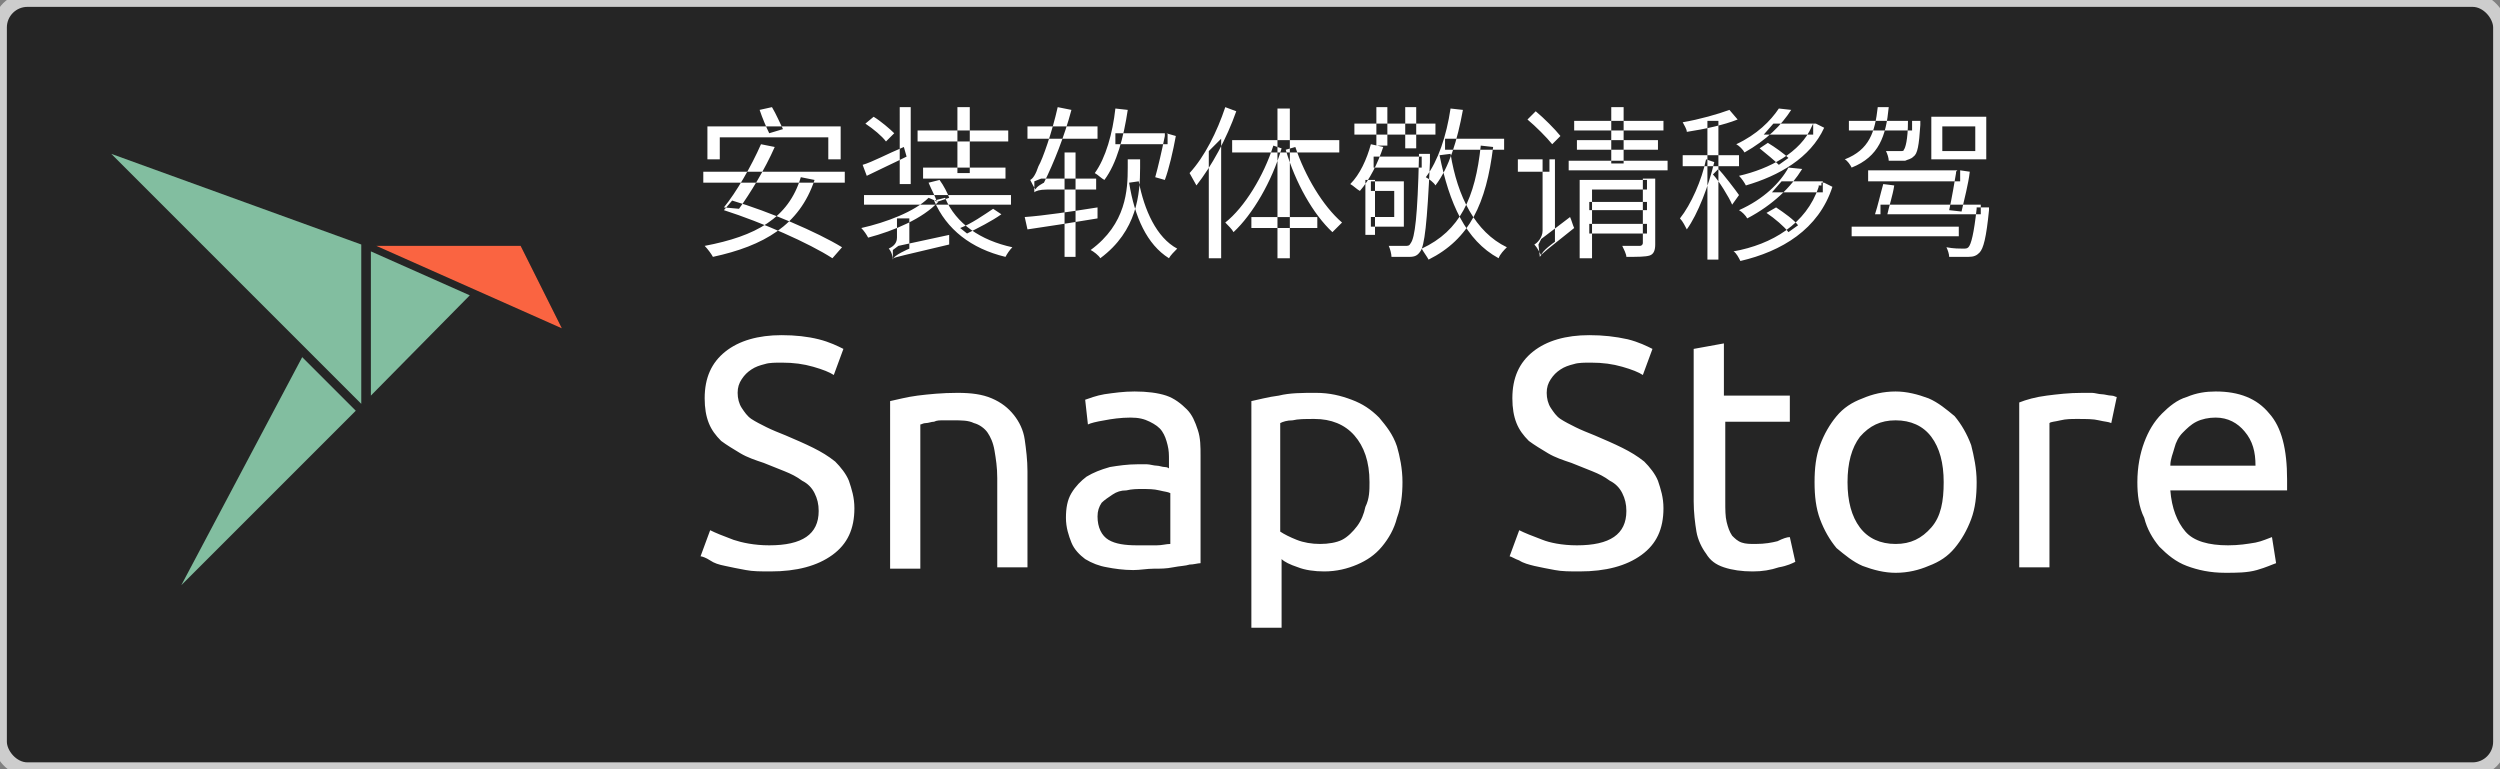 <svg width="182" height="56" xmlns="http://www.w3.org/2000/svg"><rect width="100%" height="100%" fill="#808080" stroke="none"/><g fill="none" fill-rule="evenodd"><rect stroke="#CDCDCD" fill="#252525" width="182" height="56" rx="2"/><g fill-rule="nonzero"><path d="M27 28.8V18.3l7.2 3.2-7.2 7.3zM13.2 42.6L22 26l3.9 3.9-12.7 12.7zM8.1 11.2l18.2 6.6v11.6L8.1 11.2z" fill="#82BEA0"/><path fill="#FA6441" d="M37.9 17.9H27.4l13.5 6-3-6z"/></g><path fill="#FFF" d="M56 39.7c2.4 0 3.6-.8 3.6-2.5 0-.5-.1-.9-.3-1.3-.2-.4-.5-.7-.9-.9-.4-.3-.8-.5-1.3-.7l-1.5-.6c-.6-.2-1.2-.4-1.7-.7-.5-.3-1-.6-1.4-.9-.4-.4-.7-.8-.9-1.3-.2-.5-.3-1.1-.3-1.8 0-1.5.5-2.6 1.5-3.4s2.4-1.2 4.1-1.2c1 0 1.9.1 2.7.3.8.2 1.4.5 1.8.7l-.7 1.9c-.3-.2-.8-.4-1.5-.6-.7-.2-1.4-.3-2.3-.3-.4 0-.9 0-1.2.1-.4.1-.7.2-1 .4-.3.2-.5.4-.7.7s-.3.6-.3 1 .1.8.3 1.1.4.6.7.8c.3.2.7.4 1.1.6.4.2.9.4 1.4.6.7.3 1.4.6 2 .9s1.1.6 1.6 1c.4.4.8.9 1 1.4.2.6.4 1.2.4 2 0 1.5-.5 2.6-1.6 3.4-1.1.8-2.6 1.2-4.5 1.2-.7 0-1.3 0-1.8-.1-.6-.1-1-.2-1.5-.3s-.8-.2-1.1-.4-.6-.3-.7-.3l.7-1.9c.4.2.9.4 1.7.7.6.2 1.5.4 2.6.4zM64.8 29.2c.5-.1 1.2-.3 2-.4.8-.1 1.8-.2 2.9-.2 1 0 1.8.1 2.5.4.7.3 1.2.7 1.6 1.2.4.5.7 1.1.8 1.8s.2 1.5.2 2.3v7h-2.2v-6.5c0-.8-.1-1.4-.2-2s-.3-1-.5-1.3c-.2-.3-.6-.6-1-.7-.4-.2-.9-.2-1.5-.2h-.7c-.3 0-.5 0-.7.1-.2 0-.4.1-.6.1-.2 0-.3.1-.4.1v10.5h-2.2V29.2zM82.6 28.5c.9 0 1.7.1 2.3.3.6.2 1.1.6 1.5 1 .4.4.6.9.8 1.5.2.6.2 1.2.2 1.9V41c-.2 0-.5.1-.8.1-.3.1-.7.1-1.2.2s-.9.1-1.4.1-1 .1-1.5.1c-.7 0-1.4-.1-1.9-.2-.6-.1-1.1-.3-1.6-.6-.4-.3-.8-.7-1-1.2-.2-.5-.4-1.1-.4-1.8s.1-1.3.4-1.8.7-.9 1.1-1.2c.5-.3 1-.5 1.7-.7.6-.1 1.3-.2 2-.2h.7c.2 0 .5.1.7.1.2 0 .4.1.6.1s.3.1.3.1v-.6c0-.4 0-.7-.1-1.1-.1-.4-.2-.7-.4-1-.2-.3-.5-.5-.9-.7-.4-.2-.8-.3-1.4-.3-.7 0-1.4.1-1.9.2-.6.1-1 .2-1.2.3l-.2-1.8c.3-.1.8-.3 1.4-.4.7-.1 1.4-.2 2.2-.2zm.2 11.2h1.4c.4 0 .7-.1 1-.1v-3.7c-.2-.1-.4-.1-.8-.2s-.8-.1-1.3-.1c-.3 0-.7 0-1.1.1-.4 0-.7.1-1 .3-.3.2-.6.4-.8.6-.2.3-.3.6-.3 1 0 .8.3 1.4.8 1.7.5.3 1.2.4 2.1.4zM102.1 35.1c0 .9-.1 1.8-.4 2.6-.2.8-.6 1.5-1.1 2.1s-1.1 1-1.8 1.3c-.7.3-1.5.5-2.4.5-.7 0-1.4-.1-1.9-.3-.6-.2-1-.4-1.2-.6v5h-2.2V29.2c.5-.1 1.2-.3 2-.4.8-.2 1.7-.2 2.7-.2 1 0 1.8.2 2.6.5s1.4.7 2 1.3c.5.6 1 1.2 1.3 2.1.2.7.4 1.6.4 2.6zm-2.4 0c0-1.5-.4-2.6-1.1-3.4-.7-.8-1.7-1.2-2.9-1.2-.7 0-1.2 0-1.6.1-.4 0-.7.1-.9.2v7.9c.3.2.7.4 1.2.6s1.1.3 1.7.3c.6 0 1.2-.1 1.6-.3s.8-.6 1.1-1c.3-.4.5-.9.6-1.4.3-.6.3-1.2.3-1.8zM114.8 39.7c2.4 0 3.6-.8 3.6-2.5 0-.5-.1-.9-.3-1.3-.2-.4-.5-.7-.9-.9-.4-.3-.8-.5-1.3-.7l-1.5-.6c-.6-.2-1.2-.4-1.7-.7-.5-.3-1-.6-1.4-.9-.4-.4-.7-.8-.9-1.3-.2-.5-.3-1.1-.3-1.8 0-1.5.5-2.6 1.5-3.4s2.4-1.2 4.1-1.2c1 0 1.9.1 2.8.3.8.2 1.4.5 1.8.7l-.7 1.9c-.3-.2-.8-.4-1.5-.6-.7-.2-1.4-.3-2.3-.3-.4 0-.9 0-1.2.1-.4.1-.7.2-1 .4-.3.2-.5.4-.7.7s-.3.6-.3 1 .1.8.3 1.1c.2.3.4.6.7.8.3.2.7.4 1.1.6.4.2.9.4 1.4.6.7.3 1.4.6 2 .9s1.1.6 1.6 1c.4.4.8.9 1 1.4.2.6.4 1.2.4 2 0 1.5-.5 2.6-1.6 3.4-1.1.8-2.6 1.2-4.5 1.2-.7 0-1.3 0-1.8-.1-.6-.1-1-.2-1.5-.3-.4-.1-.8-.2-1.1-.4-.3-.1-.6-.3-.7-.3l.7-1.9c.4.2.9.4 1.7.7.5.2 1.4.4 2.5.4zM125.6 28.8h4.7v1.9h-4.7v5.8c0 .6 0 1.1.1 1.5.1.4.2.7.4 1 .2.2.4.4.7.5.3.1.6.1 1 .1.7 0 1.2-.1 1.6-.2.4-.2.7-.3.9-.3l.4 1.8c-.2.1-.6.3-1.2.4-.6.2-1.2.3-1.9.3-.8 0-1.5-.1-2.1-.3-.6-.2-1-.5-1.3-1-.3-.4-.6-1-.7-1.6-.1-.6-.2-1.4-.2-2.2V25.4l2.2-.4v3.8zM143.9 35.1c0 1-.1 1.9-.4 2.7-.3.8-.7 1.5-1.2 2.1-.5.6-1.1 1-1.9 1.3-.7.3-1.5.5-2.4.5-.8 0-1.6-.2-2.4-.5-.7-.3-1.3-.8-1.9-1.3-.5-.6-.9-1.3-1.2-2.1-.3-.8-.4-1.7-.4-2.7 0-1 .1-1.9.4-2.7.3-.8.7-1.5 1.2-2.1.5-.6 1.1-1 1.9-1.3.7-.3 1.5-.5 2.4-.5.8 0 1.6.2 2.4.5.7.3 1.3.8 1.9 1.3.5.6.9 1.3 1.2 2.1.2.8.4 1.7.4 2.7zm-2.4 0c0-1.4-.3-2.5-.9-3.3-.6-.8-1.5-1.2-2.6-1.2s-1.9.4-2.6 1.2c-.6.8-.9 1.9-.9 3.3s.3 2.5.9 3.3 1.5 1.2 2.6 1.2 1.9-.4 2.6-1.2.9-1.9.9-3.3zM151.6 28.6h.7c.2 0 .5.1.7.1s.5.1.7.1c.2 0 .3.1.4.1l-.4 1.9c-.2-.1-.5-.1-.9-.2s-.9-.1-1.6-.1c-.4 0-.8 0-1.2.1-.4.1-.7.1-.8.2v10.5H147v-12c.5-.2 1.2-.4 2-.5.8-.1 1.6-.2 2.6-.2zM155.6 35.1c0-1.1.2-2.1.5-2.9.3-.8.7-1.5 1.3-2.1.5-.5 1.1-1 1.8-1.2.7-.3 1.4-.4 2.1-.4 1.7 0 3 .5 3.9 1.6.9 1 1.3 2.6 1.3 4.8v.8H158c.1 1.3.5 2.3 1.1 3s1.7 1 3.1 1c.8 0 1.4-.1 2-.2.5-.1.9-.3 1.2-.4l.3 1.9c-.3.1-.7.3-1.4.5s-1.5.2-2.3.2c-1.1 0-2-.2-2.8-.5-.8-.3-1.4-.8-2-1.4-.5-.6-.9-1.3-1.1-2.1-.4-.8-.5-1.7-.5-2.6zm8.6-1.2c0-1-.2-1.8-.8-2.5-.5-.6-1.2-1-2.1-1-.5 0-1 .1-1.4.3-.4.2-.7.5-1 .8-.3.3-.5.7-.6 1.1s-.3.8-.3 1.3h6.2zM61.5 12.5v.8H51.2v-.8h10.3zm-2.2.6c-1.1 3.3-3.7 4.8-7.4 5.6-.1-.2-.4-.6-.6-.8 3.7-.7 6.1-2 7-5l1 .2zm1.9-3.9v2.4h-.9V10h-7.9v1.6h-.9V9.2h9.7zm-7.9 5.4c2.7.8 6.2 2.3 8 3.4l-.7.8c-1.7-1.1-5.1-2.6-7.9-3.5l.6-.7zm2.1-4.1l1 .2c-.7 1.6-1.8 3.4-2.6 4.5l-1.1-.1c.9-1.1 2-3 2.7-4.6zm.8-2.7c.3.5.6 1.2.8 1.6l-1 .3c-.2-.4-.5-1.1-.7-1.7l.9-.2zM65.8 10.7l.2.7c-1 .5-2.1 1-2.9 1.4l-.3-.8c.7-.2 1.8-.8 3-1.3zm2.5 4c-1.1 1.2-3.2 2.1-5.1 2.6-.1-.2-.3-.5-.5-.7 1.8-.4 3.9-1.2 4.9-2.2l.7.3zm5.3-.5v.7H62.9v-.7h10.7zm-10-5.7c.5.3 1.2.9 1.5 1.2l-.6.6c-.3-.4-.9-.9-1.5-1.3l.6-.5zm1.1 9.6c.2-.1.6-.3.6-.8v-1.4h.9v2.2s-1.2.5-1.2.8c0-.2-.1-.6-.3-.8zm.3.1l.4-.3 3.7-.8v.7c-3.4.8-3.8.9-4.1 1v-.6zm1.3-10.4v5.6h-.8V7.8h.8zm7.1 1.7v.8h-6.6v-.8h6.6zm-.2 2.7v.8h-6v-.8h6zm-4.8.9c.3.4.6 1 .7 1.3l-.9.3c-.1-.4-.4-.9-.6-1.4l.8-.2zm5.3 4.9c-.2.2-.4.5-.5.7-2.5-.6-4.3-2-5.2-4.1l.8-.2c.8 1.9 2.6 3.1 4.9 3.6zM70.6 7.8v4.8h-.9V7.8h.9zm2.3 7.8c-.7.5-1.7 1-2.5 1.4l-.5-.4c.8-.3 1.8-1 2.4-1.4l.6.4zM79.9 15.1v.8c-1.8.3-3.7.6-5.1.8l-.2-.9c1.4-.1 3.4-.4 5.3-.7zm0-5.9v.9h-5.1v-.9h5.1zM75 13.1c.2-.1.4-.4.6-1 .3-.5 1-2.5 1.4-4.3l1 .2c-.5 1.9-1.3 3.9-2 5.3 0 0-.6.3-.6.5-.1-.1-.3-.5-.4-.7zm.3.1l.5-.2h4v.8h-3.6c-.5 0-.8.1-.9.2v-.8zm3-2.1v7.6h-.8v-7.6h.8zm4.7.5v.6c0 1.9-.2 4.6-2.9 6.6-.1-.2-.5-.5-.7-.6 2.6-1.9 2.7-4.4 2.7-6v-.6h.9zM82.1 8c-.3 2-.8 3.9-1.7 5.1-.2-.1-.5-.4-.7-.5.8-1.1 1.3-2.9 1.5-4.7l.9.1zM85 9.7v.8h-3.8v-.8H85zm.7 8.4c-.2.2-.5.5-.6.7-1.6-1-2.5-3-2.9-5.5l.7-.1c.4 2.1 1.3 4.1 2.8 4.9zm-.8-8.4l.7.2c-.2 1.1-.5 2.4-.8 3.2l-.7-.2c.2-.7.5-2 .7-3v-.2h.1zM90 8.1c-.7 2-1.8 4-2.9 5.4-.1-.2-.4-.7-.5-.9 1.1-1.2 2-3 2.6-4.8l.8.3zm-1.1 2v8.7H88V11l.9-.9zm4.4.7c-.7 2.4-2.1 4.8-3.5 6.1-.1-.2-.4-.5-.6-.7 1.4-1.1 2.8-3.4 3.5-5.6l.6.2zm4.2-.6v.9h-7.8v-.9h7.8zm-1.6 5.6v.8h-4.8v-.8h4.8zm-2-7.9v10.9H93V7.9h.9zm3.8 8.3l-.7.7c-1.4-1.3-2.7-3.6-3.4-6l.7-.2c.7 2.1 2 4.3 3.4 5.5zM100.7 10.7c-.4 1.2-1 2.4-1.7 3.2-.2-.1-.5-.4-.7-.5.7-.7 1.2-1.8 1.5-2.9l.9.2zm3.8-1.7v.8h-5.9V9h5.9zm-4.4 4.1v4h-.7v-4h.7zm2.1 0v3.4h-2.4v-.7h1.7v-1.9h-1.7v-.7h2.4v-.1zm1.3-1.7v.8H100v-.8h3.5zM101 7.8v2.8h-.8V7.8h.8zm3.1 3.6v.4c-.2 4.5-.4 6.1-.7 6.5-.2.3-.4.4-.8.4h-1.3c0-.2-.1-.6-.2-.8h1.2c.2 0 .3 0 .4-.2.3-.4.5-1.9.6-6.3v-.2h.8v.2zm-1-3.6v3h-.8v-3h.8zm5.6 2.9c-.5 4.1-1.7 6.7-4.7 8.2-.1-.2-.4-.6-.5-.8 2.8-1.3 3.9-3.7 4.3-7.5l.9.1zM106.5 8c-.4 2.2-1 4.2-2 5.5-.1-.2-.5-.5-.7-.6.9-1.2 1.5-3 1.8-5l.9.1zm3.2 10c-.2.2-.5.5-.6.8-2.4-1.3-3.6-4-4.3-7.5l.8-.1c.5 3.1 1.8 5.7 4.1 6.8zm-.2-7.9v.8h-4.3v-.8h4.3zM112.8 11.6v.9h-2.3v-.9h2.3zm-1-3.5c.6.5 1.4 1.3 1.8 1.8l-.6.6c-.4-.5-1.2-1.3-1.8-1.8l.6-.6zm-.1 9.7c.2-.1.6-.5.6-1v-5.2h.9v6s-1 .7-1 1c-.1-.2-.3-.6-.5-.8zm.3 0l.2-.4 2.1-1.6c.1.2.2.6.3.8-2 1.6-2.3 1.8-2.5 2.1l-.1-.9zm9.4-6.1v.7h-7.2v-.7h7.2zm-.3-2.9v.7h-6.5v-.7h6.5zm-.4 1.4v.7h-5.9v-.7h5.9zm-.8 2.9v.7h-4v5h-.9v-5.7h4.9zm0 3.2v.7h-4.2v-.7h4.2zm0-1.6v.6h-4.2v-.6h4.2zm-1.7-6.9v4.1h-.9V7.8h.9zm2.3 5.3v4.7c0 .4-.1.7-.4.8-.3.1-.9.1-1.7.1 0-.2-.2-.6-.3-.8h1.3c.1 0 .2-.1.2-.2V13h.9v.1zM124.8 11.8c-.4 1.7-1.2 3.8-2 4.9-.1-.2-.3-.6-.5-.8.8-1 1.6-2.8 1.9-4.3l.6.2zm1.8-.5v.8h-4.1v-.8h4.1zm-.1-2.6c-1 .4-2.4.7-3.7.9 0-.2-.2-.5-.3-.7 1.2-.2 2.6-.6 3.4-.9l.6.7zm-1.4.1v10.1h-.8V8.8h.8zm1.5 5.4l-.5.7c-.2-.5-1-1.8-1.4-2.2l.4-.4c.3.3 1.3 1.6 1.5 1.9zm6-.9h.2l.6.3c-1 3.1-3.7 4.7-6.7 5.4-.1-.2-.3-.6-.5-.7 2.8-.5 5.3-2 6.2-4.7v-.1h.2v-.2zM130.4 8c-.7 1.1-1.8 2.2-3.4 3.1-.1-.2-.4-.5-.6-.6 1.5-.7 2.5-1.7 3.1-2.6l.9.1zm1.6 1h.2l.6.3c-1 2.2-3.3 3.5-5.7 4.2-.1-.2-.3-.5-.5-.7 2.2-.5 4.5-1.7 5.3-3.6l.1-.2zm-.8 3.3c-.8 1.3-2.1 2.6-4 3.6-.1-.2-.4-.5-.6-.6 1.8-.8 3-2 3.6-3.1l1 .1zm-2.5-1.9c.5.3 1.2.8 1.5 1.1l-.7.5c-.3-.3-.9-.8-1.4-1.2l.6-.4zM132 9v.8h-3.6l.7-.8h2.9zm-2.7 6.1c.6.4 1.3.9 1.6 1.3l-.7.5c-.3-.4-1-1-1.6-1.4l.7-.4zm3.4-1.8v.7H129l.7-.8h3v.1zM137.5 7.8c-.2 2.1-.7 3.6-2.7 4.4-.1-.2-.3-.5-.5-.6 1.8-.7 2.2-2 2.4-3.8h.8zm1.7 1v.7h-4.6v-.7h4.6zm3.4 7.7v.7h-7.8v-.7h7.8zm.1-4.1v.8H136v-.8h6.7zm-4.8 1.1c-.1.7-.4 1.6-.5 2.1h-.9c.2-.6.4-1.5.6-2.2l.8.1zm6.3 1.4v.7h-7.3v-.7h7.3zm-4.4-6.1v.3c-.1 1.5-.2 2.1-.5 2.3-.2.2-.4.2-.6.3h-1.2c0-.2-.1-.5-.2-.7h1c.2 0 .3 0 .3-.1.1-.1.3-.7.3-2.1h.9zm4.8-.3v3.1h-4V8.5h4zm-3.2 2.5h2.4V9.2h-2.4V11zm3.4 3.9v.4c-.2 2-.4 2.8-.7 3.1-.2.2-.4.3-.8.3h-1.4c0-.2-.1-.5-.2-.7.5.1 1 .1 1.2.1s.3 0 .4-.1c.2-.2.4-1 .6-2.8v-.1h.9v-.2zm-2.3-2.5h.2l.7.1c-.1.9-.4 2-.6 2.9l-.9-.1c.2-.9.4-2.1.5-2.7v-.1l.1-.1z"/></g></svg>